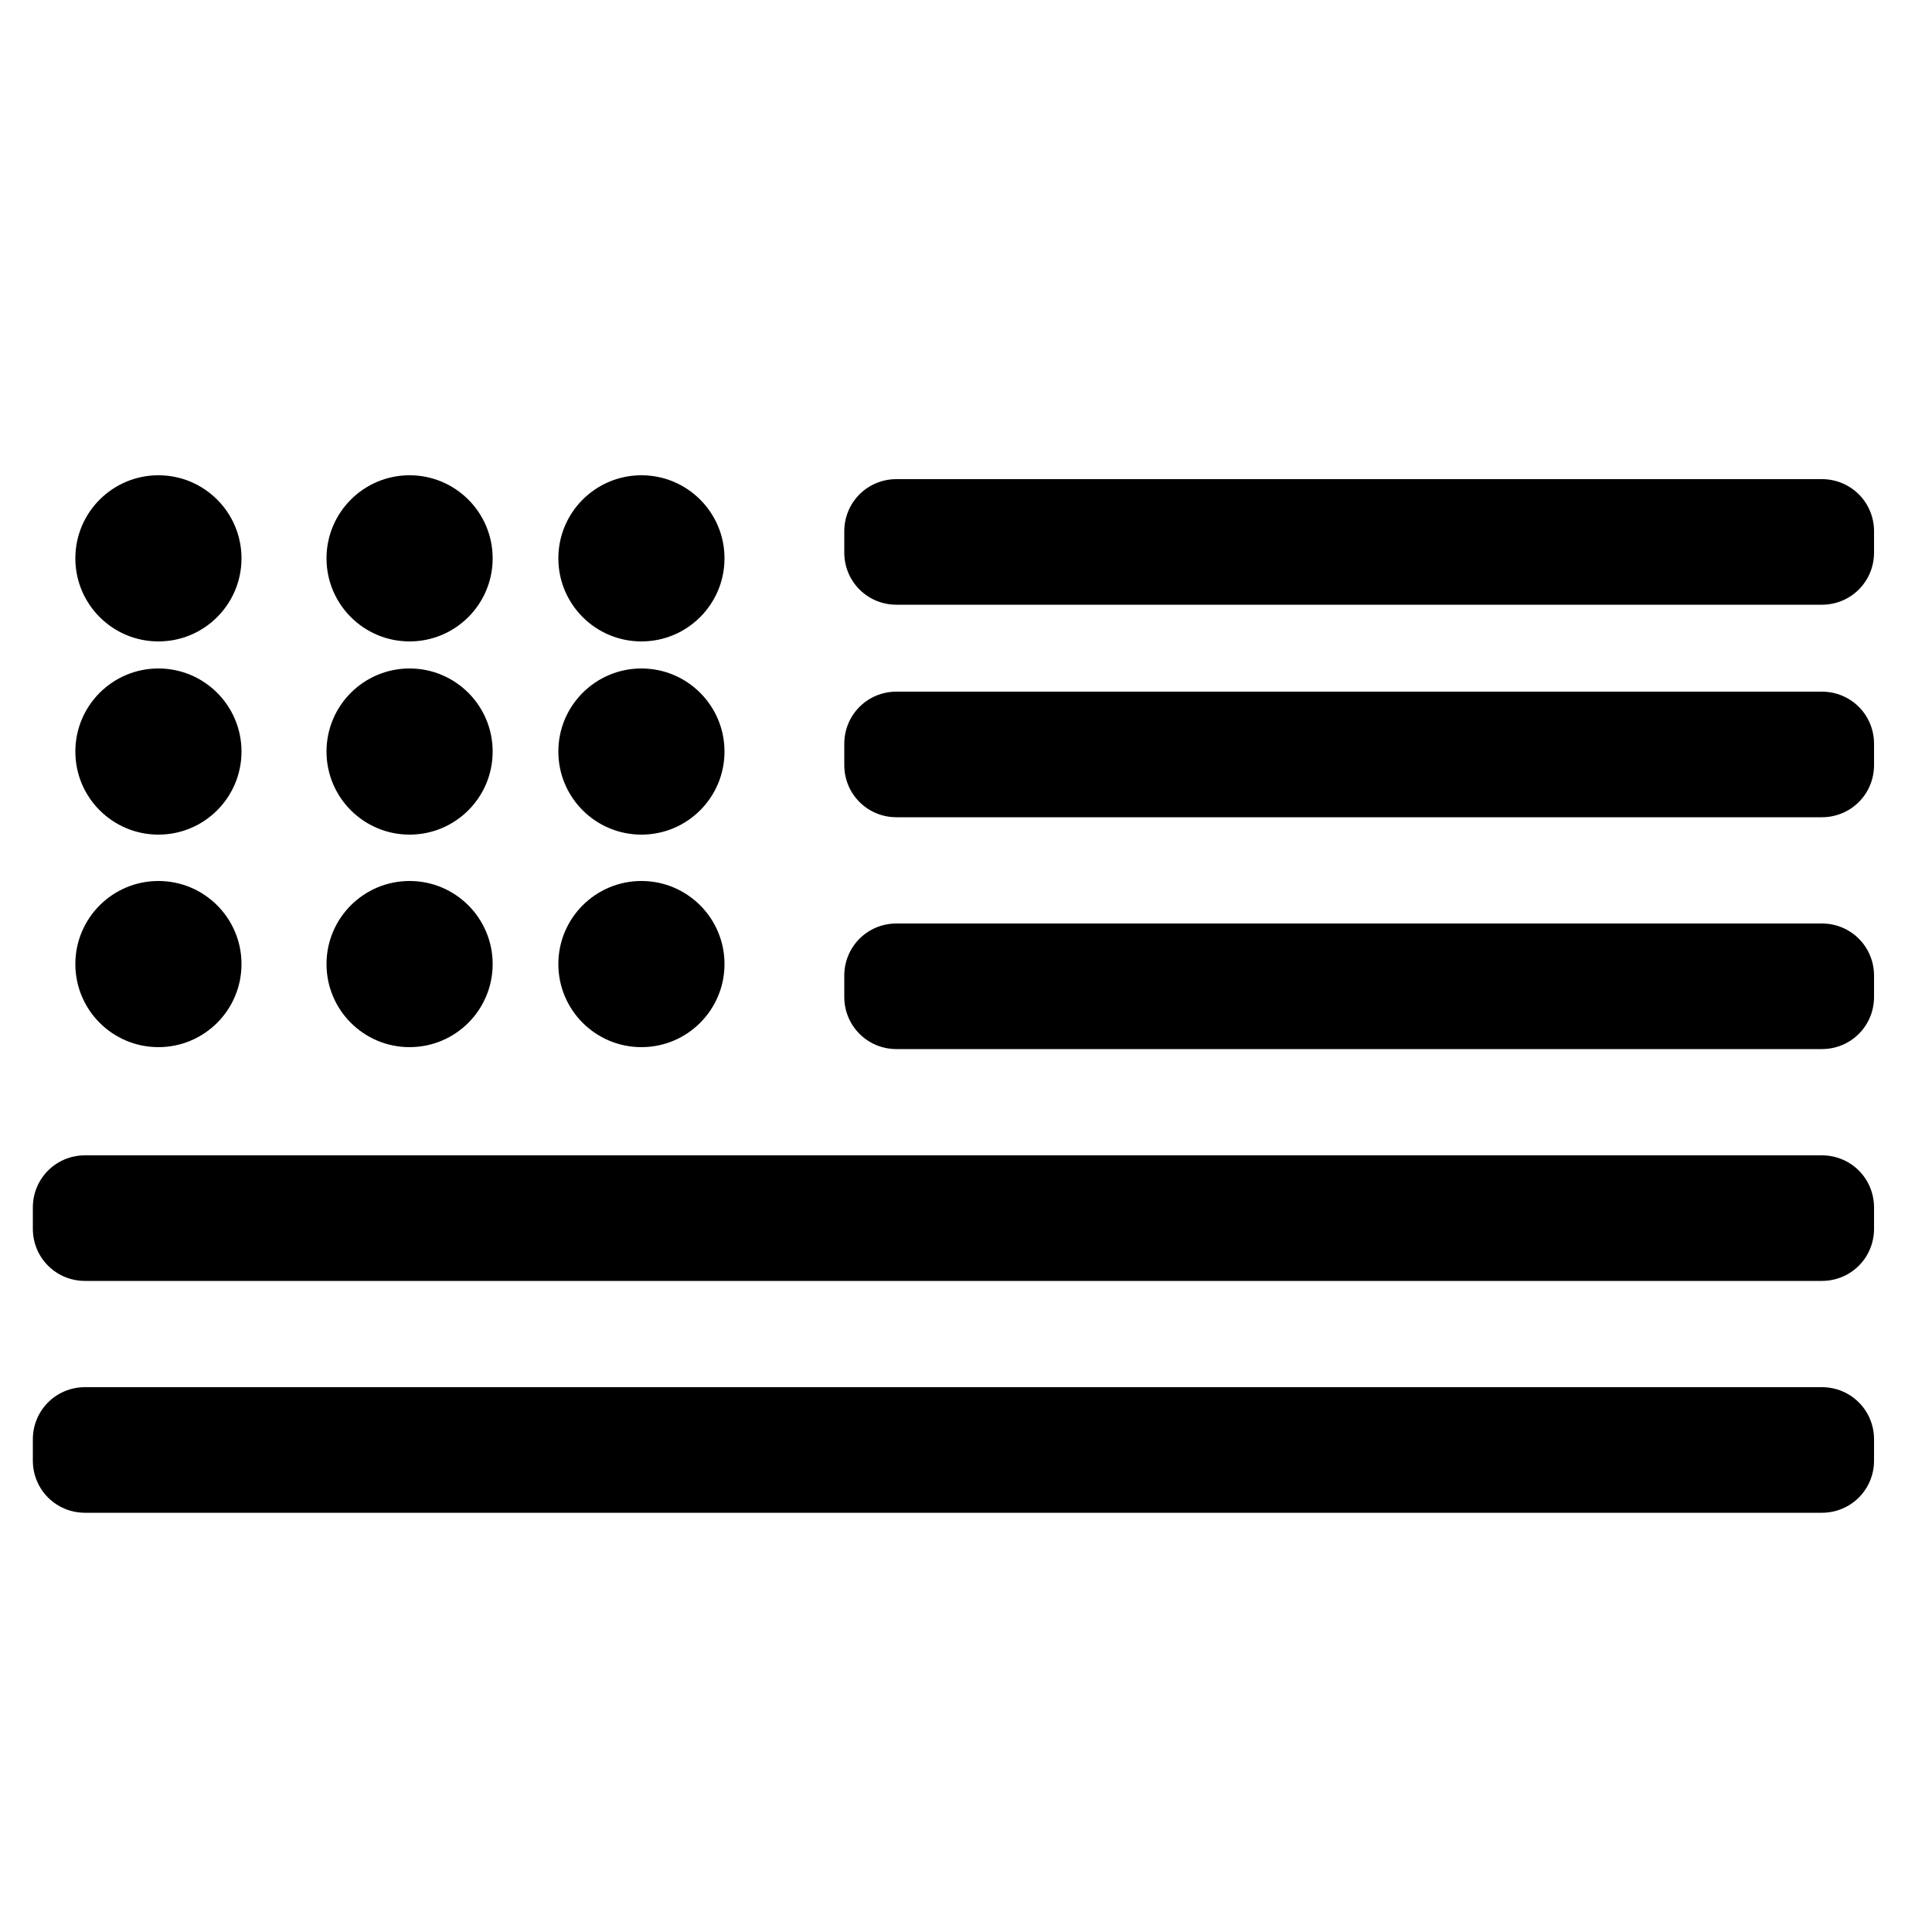 <svg xmlns="http://www.w3.org/2000/svg" xmlns:xlink="http://www.w3.org/1999/xlink" version="1.1" x="0px" y="0px" viewBox="0 0 100 100" enable-background="new 0 0 100 100" xml:space="preserve"><g><path d="M94.3,35.8H46.4c-1.5,0-2.7,1.2-2.7,2.7v1.1c0,1.5,1.2,2.7,2.7,2.7h47.9c1.5,0,2.7-1.2,2.7-2.7v-1.1   C97,37,95.8,35.8,94.3,35.8z"></path><path d="M94.3,24.8H46.4c-1.5,0-2.7,1.2-2.7,2.7v1.1c0,1.5,1.2,2.7,2.7,2.7h47.9c1.5,0,2.7-1.2,2.7-2.7v-1.1   C97,26,95.8,24.8,94.3,24.8z"></path><path d="M94.3,47.8H46.4c-1.5,0-2.7,1.2-2.7,2.7v1.1c0,1.5,1.2,2.7,2.7,2.7h47.9c1.5,0,2.7-1.2,2.7-2.7v-1.1   C97,49,95.8,47.8,94.3,47.8z"></path><path d="M94.3,59.8H4.4c-1.5,0-2.7,1.2-2.7,2.7v1.1c0,1.5,1.2,2.7,2.7,2.7h89.9c1.5,0,2.7-1.2,2.7-2.7v-1.1   C97,61,95.8,59.8,94.3,59.8z"></path><path d="M94.3,71.8H4.4c-1.5,0-2.7,1.2-2.7,2.7v1.1c0,1.5,1.2,2.7,2.7,2.7h89.9c1.5,0,2.7-1.2,2.7-2.7v-1.1   C97,73,95.8,71.8,94.3,71.8z"></path><circle cx="8.2" cy="28.9" r="4.3"></circle><circle cx="21.2" cy="28.9" r="4.3"></circle><circle cx="33.2" cy="28.9" r="4.3"></circle><circle cx="8.2" cy="38.9" r="4.3"></circle><circle cx="21.2" cy="38.9" r="4.3"></circle><circle cx="33.2" cy="38.9" r="4.3"></circle><circle cx="8.2" cy="49.9" r="4.3"></circle><circle cx="21.2" cy="49.9" r="4.3"></circle><circle cx="33.2" cy="49.9" r="4.3"></circle></g></svg>